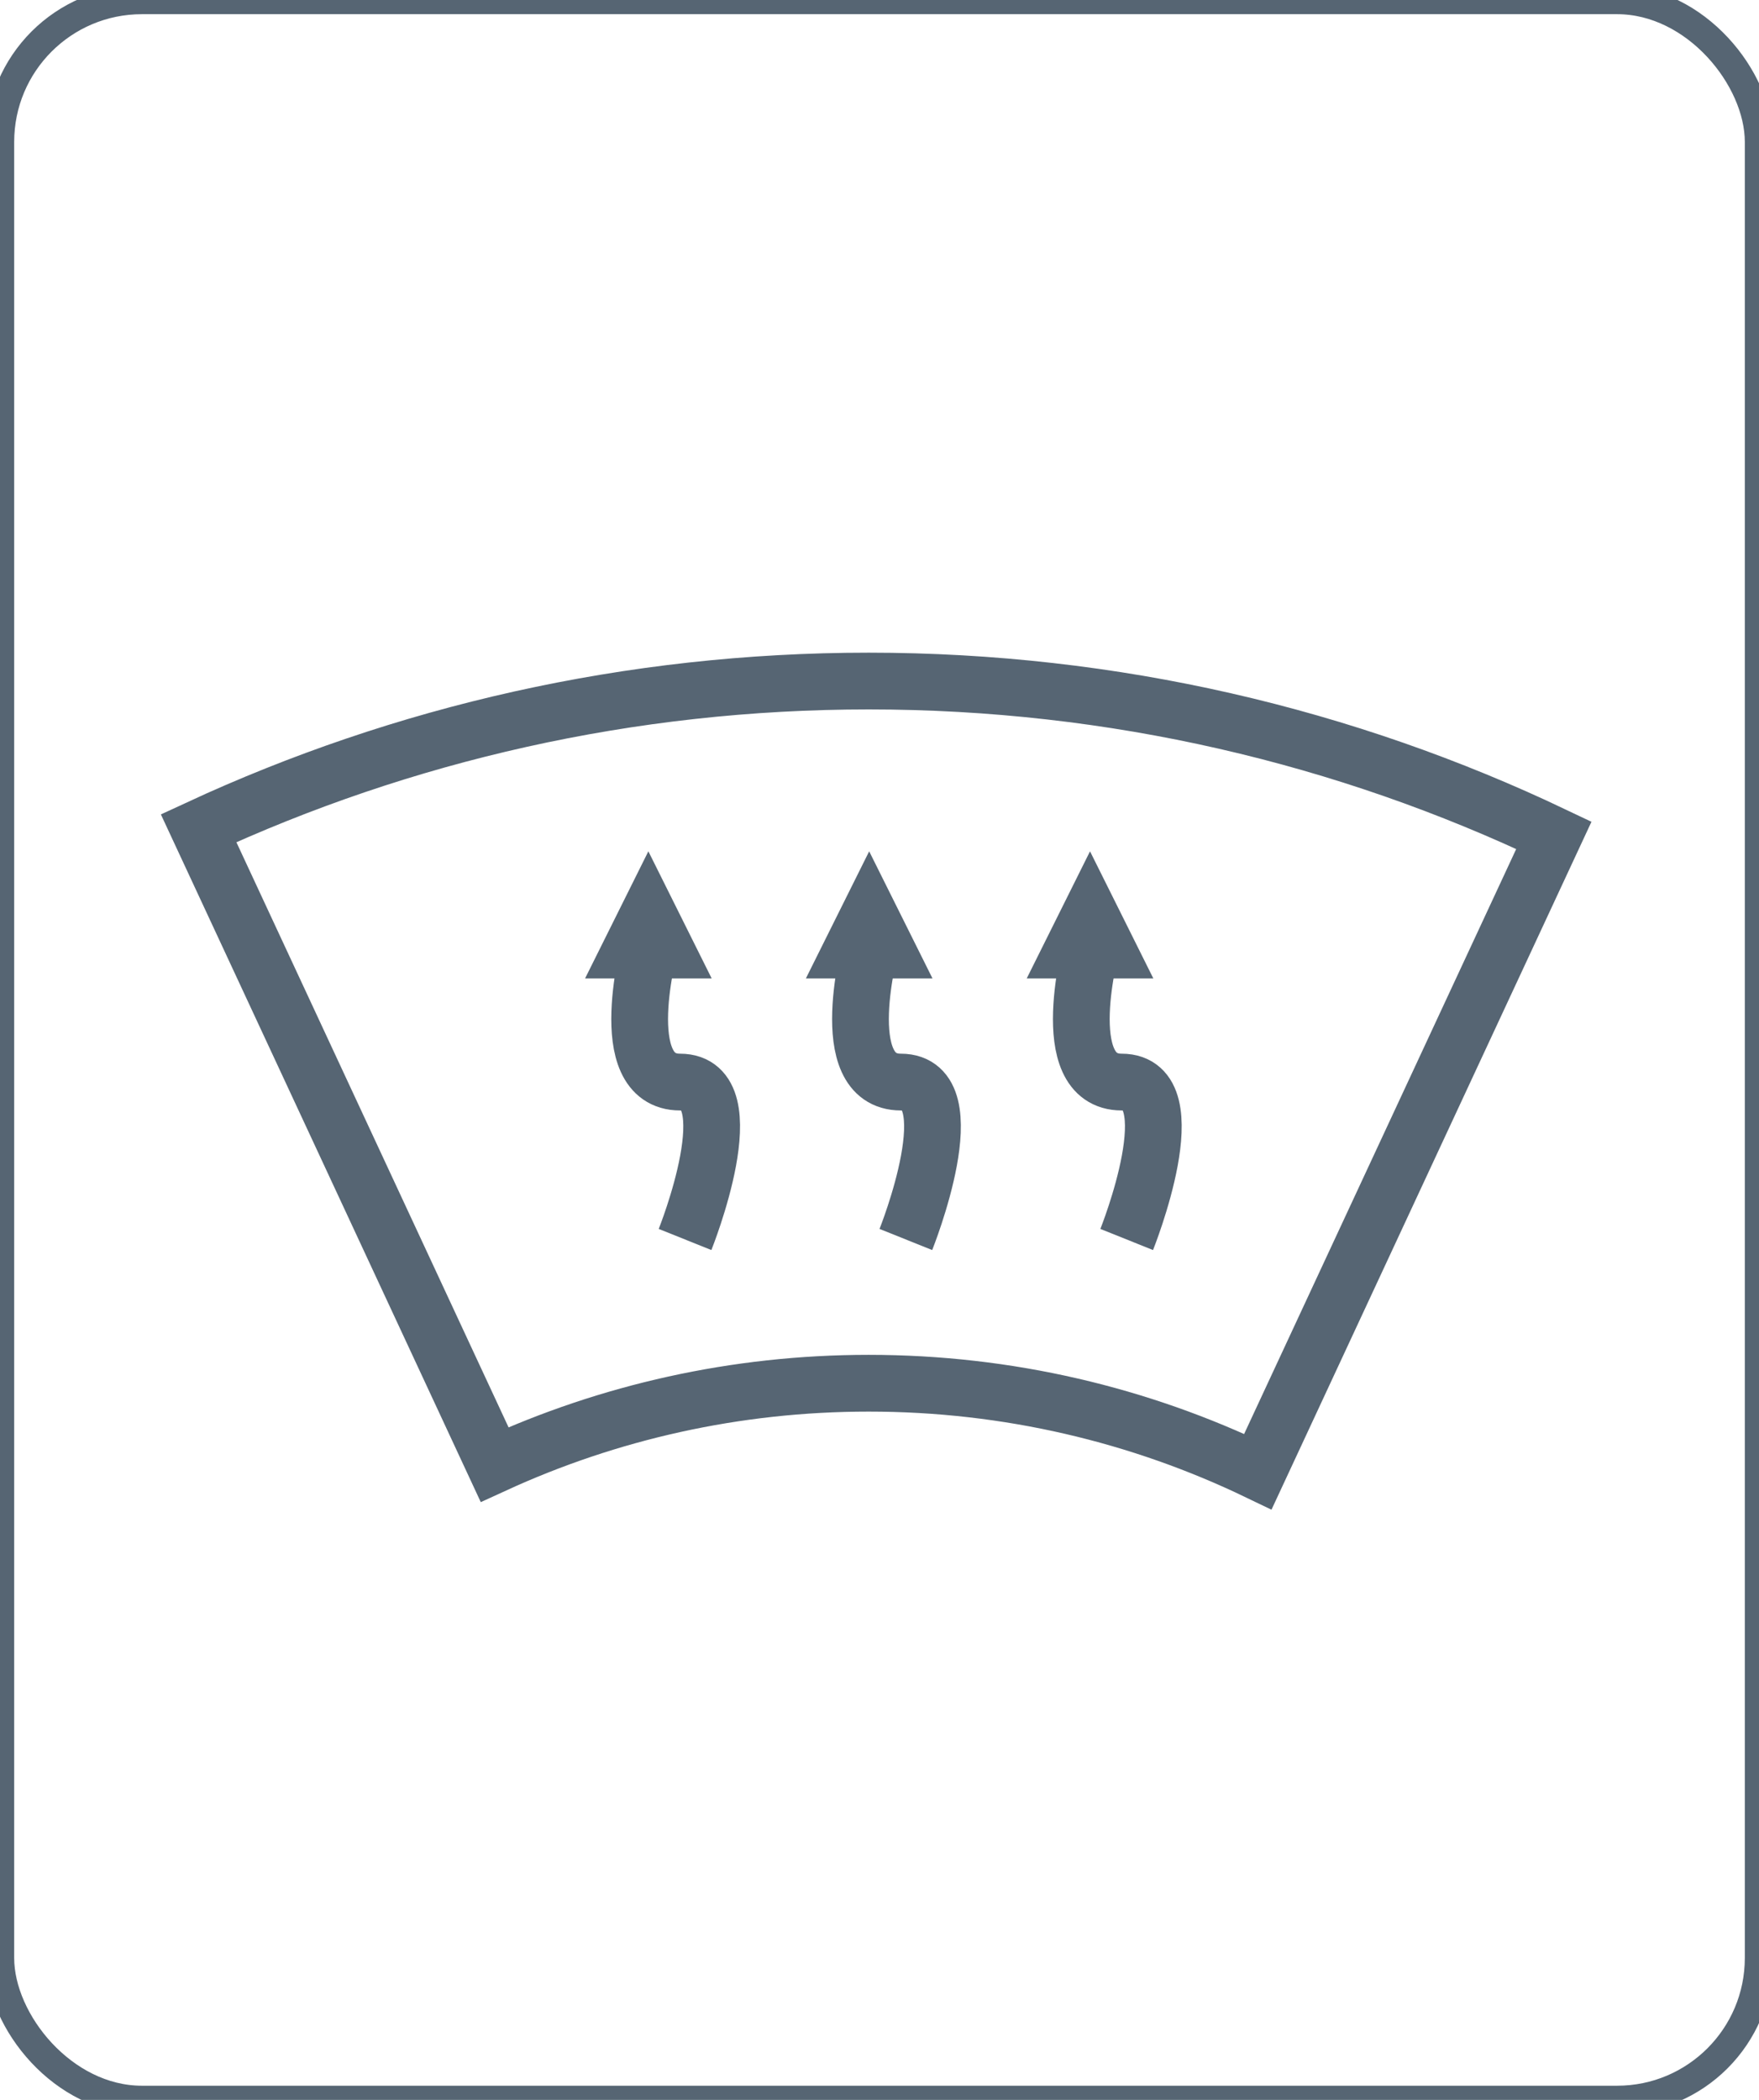 <?xml version="1.0" encoding="UTF-8" standalone="no"?>
<svg width="62px" height="74px" viewBox="0 0 62 74" version="1.1" xmlns="http://www.w3.org/2000/svg" xmlns:xlink="http://www.w3.org/1999/xlink" xmlns:sketch="http://www.bohemiancoding.com/sketch/ns">
    <!-- Generator: Sketch 3.3.3 (12081) - http://www.bohemiancoding.com/sketch -->
    <title>Air direction Copy 3</title>
    <desc>Created with Sketch.</desc>
    <defs></defs>
    <g id="Page-1" stroke="none" stroke-width="1" fill="none" fill-rule="evenodd" sketch:type="MSPage">
        <g id="Assets" sketch:type="MSArtboardGroup" transform="translate(-1476, -536)">
            <g id="Air-direction-Copy-3" sketch:type="MSLayerGroup" transform="translate(1476, 536)">
                <rect id="Rectangle-71" stroke="#566573" sketch:type="MSShapeGroup" x="0" y="0" width="62" height="74" rx="5"></rect>
                <g id="Defog" transform="translate(7, 24)" sketch:type="MSShapeGroup">
                    <path d="M47.77,5.436 C40.449,1.95 32.261,0 23.619,0 C15.186,0 7.185,1.857 -1.65201186e-13,5.186 L10.433,27.611 C14.45,25.77 18.915,24.744 23.619,24.744 C28.532,24.744 33.184,25.863 37.337,27.861 L47.77,5.436 Z" id="Oval-39" stroke="#566573" stroke-width="2"></path>
                    <g id="Squiggly-arrow" transform="translate(13.622, 6)">
                        <path d="M3.524,13.679 C3.524,13.679 5.749,8.132 3.348,8.132 C0.947,8.132 2.309,3.226 2.309,3.226" id="Path-44" stroke="#566573" stroke-width="2"></path>
                        <polygon id="Triangle-8" fill="#566573" points="2.231 0 4.463 4.48 0 4.48 "></polygon>
                    </g>
                    <g id="Squiggly-arrow-Copy" transform="translate(29.189, 6)">
                        <path d="M3.524,13.679 C3.524,13.679 5.749,8.132 3.348,8.132 C0.947,8.132 2.309,3.226 2.309,3.226" id="Path-44" stroke="#566573" stroke-width="2"></path>
                        <polygon id="Triangle-8" fill="#566573" points="2.231 0 4.463 4.48 0 4.48 "></polygon>
                    </g>
                    <g id="Squiggly-arrow-Copy-2" transform="translate(21.405, 6)">
                        <path d="M3.524,13.679 C3.524,13.679 5.749,8.132 3.348,8.132 C0.947,8.132 2.309,3.226 2.309,3.226" id="Path-44" stroke="#566573" stroke-width="2"></path>
                        <polygon id="Triangle-8" fill="#566573" points="2.231 0 4.463 4.48 0 4.48 "></polygon>
                    </g>
                </g>
            </g>
        </g>
    </g>
</svg>